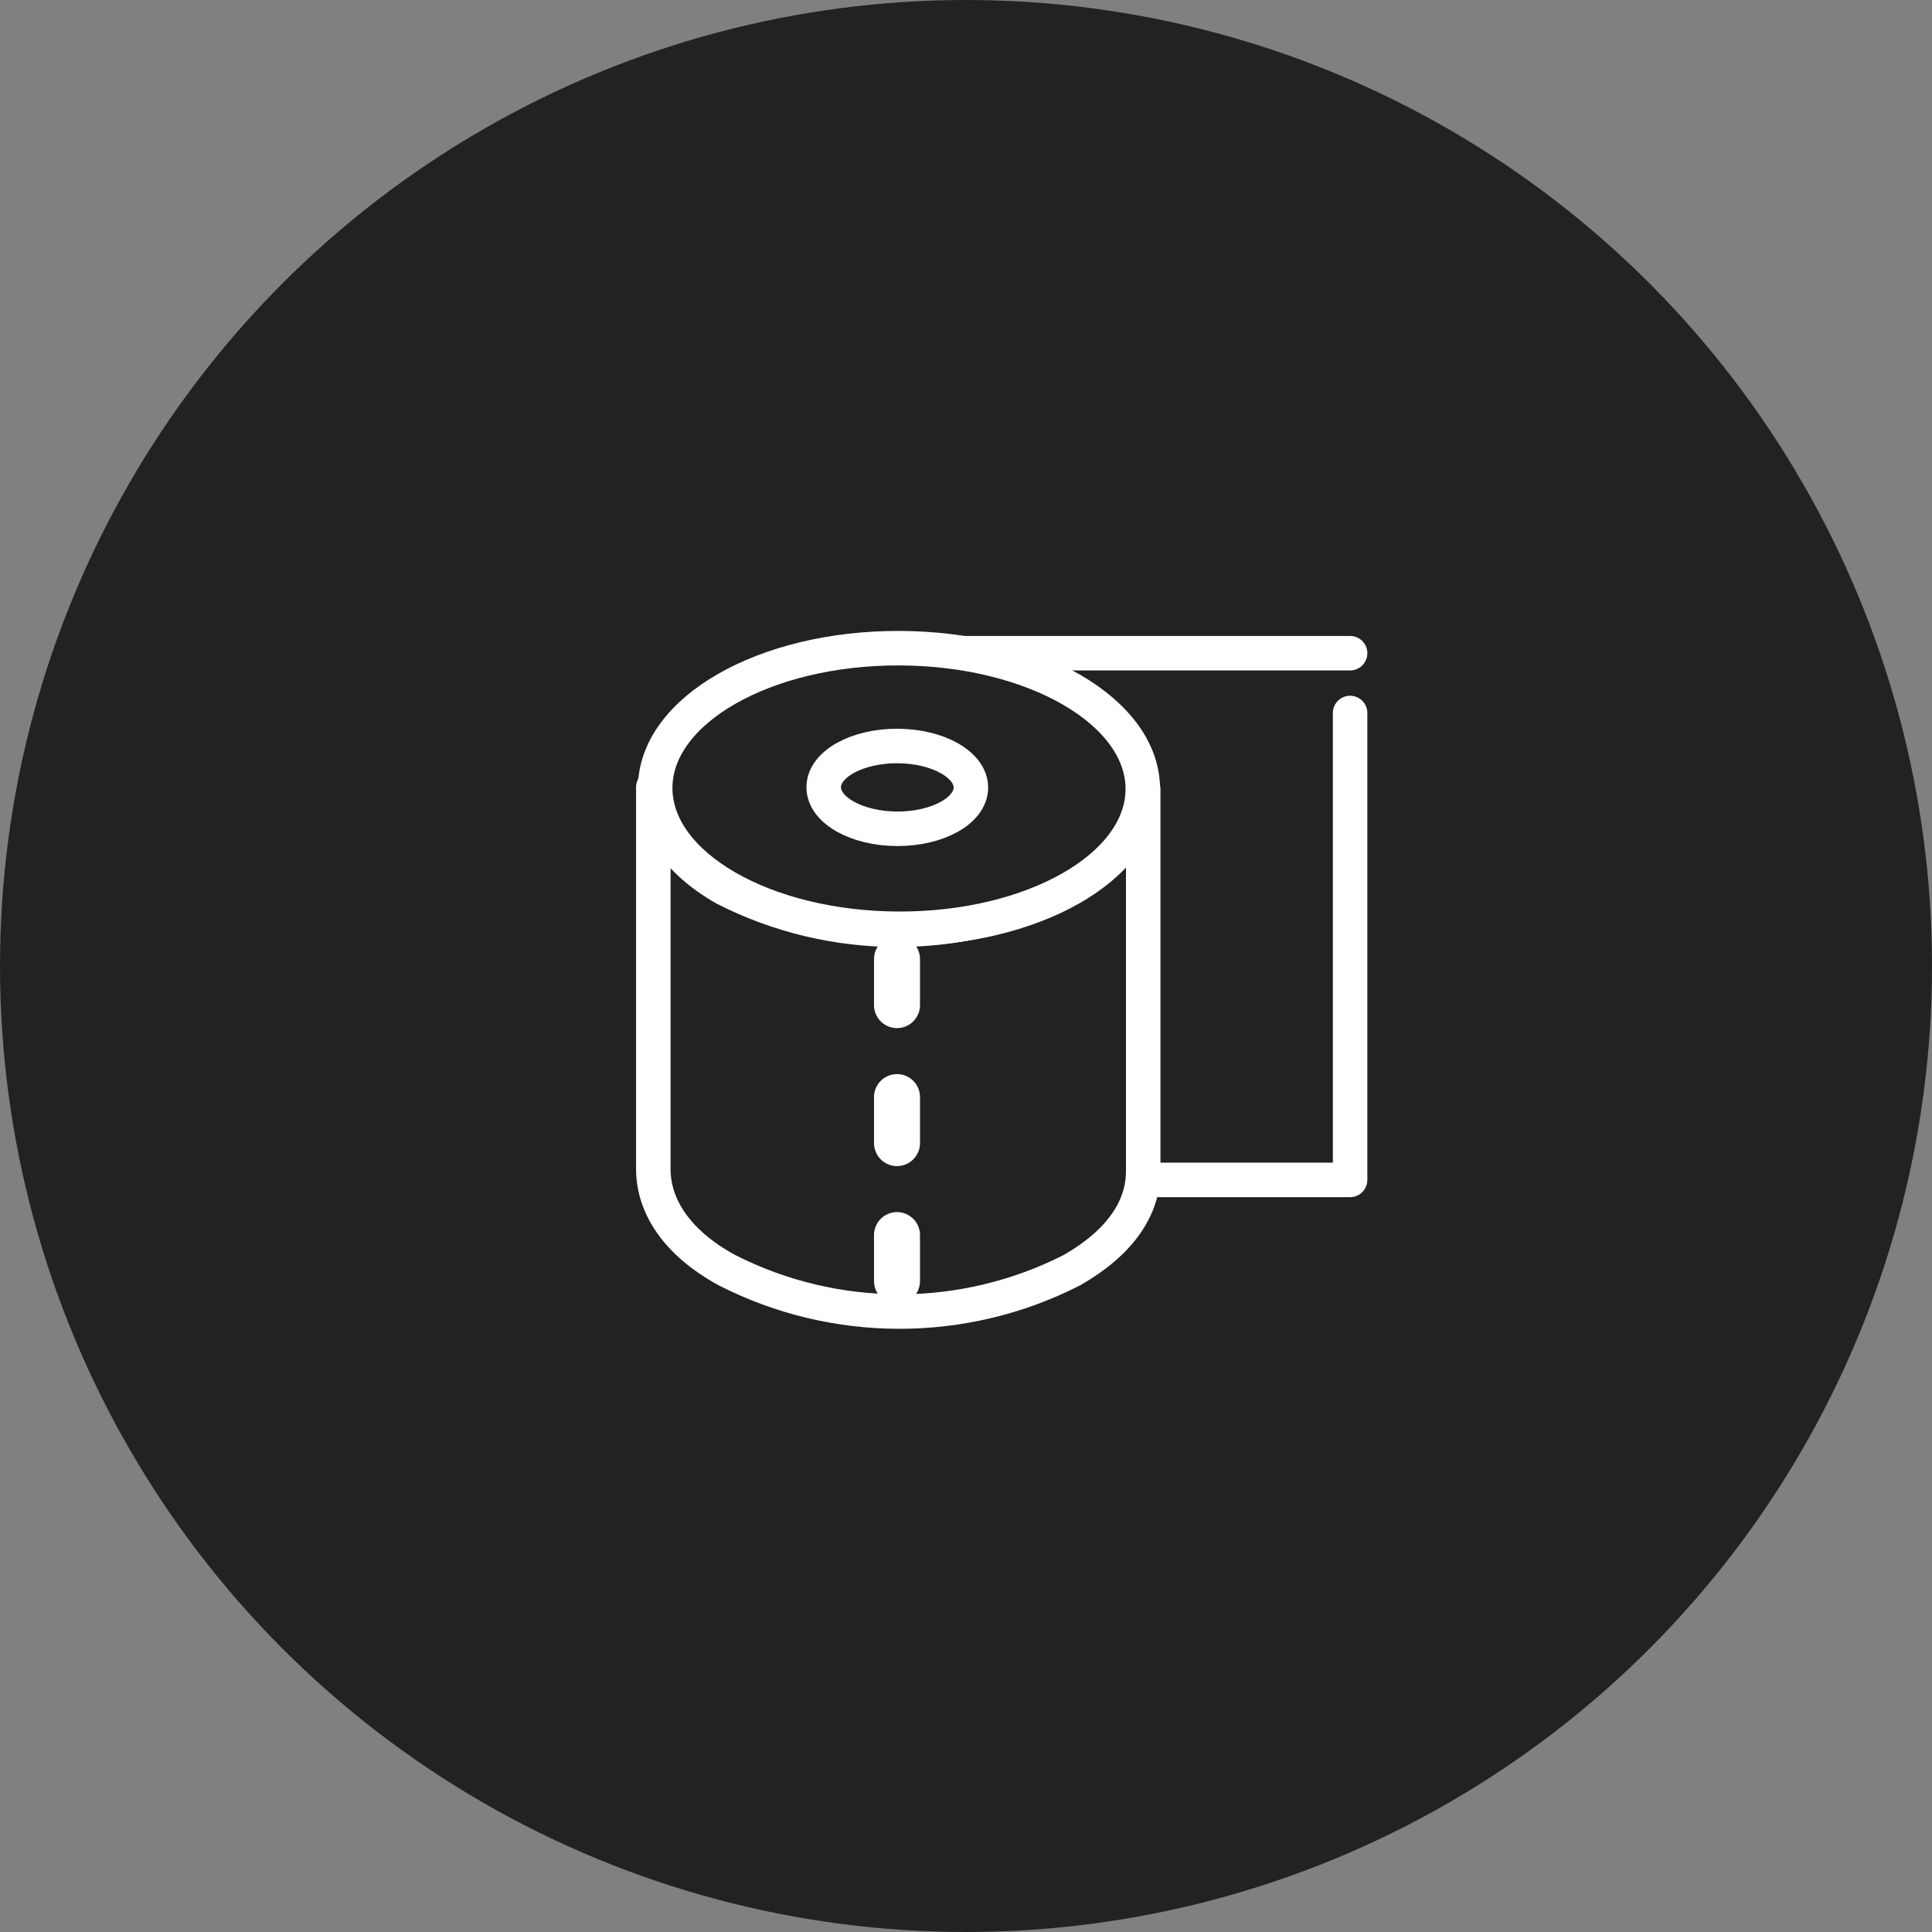 <?xml version="1.0" encoding="utf-8"?>
<!-- Generator: Adobe Illustrator 25.2.0, SVG Export Plug-In . SVG Version: 6.00 Build 0)  -->
<svg version="1.1" id="레이어_1" xmlns="http://www.w3.org/2000/svg" xmlns:xlink="http://www.w3.org/1999/xlink" x="0px"
	 y="0px" viewBox="0 0 84 84" style="enable-background:new 0 0 84 84;" xml:space="preserve">
<rect x="0" y="0" width="84" height="84" fill="#808080" stroke="none"/>
<style type="text/css">
	.st0{fill:#222222;}
	.st1{fill:none;stroke:#FFFFFF;stroke-width:1.5;stroke-linecap:round;stroke-linejoin:round;}
	.st2{fill:#222222;stroke:#FFFFFF;stroke-width:1.5;stroke-linecap:round;stroke-linejoin:round;}
	.st3{fill:#222222;stroke:#FFFFFF;stroke-width:1.5;stroke-linecap:round;stroke-linejoin:round;stroke-miterlimit:4;}
	.st4{fill:none;stroke:#FFFFFF;stroke-width:1.5;stroke-linecap:round;stroke-linejoin:round;stroke-miterlimit:4;}
	.st5{fill:none;stroke:#FFFFFF;stroke-width:2;stroke-linecap:round;stroke-linejoin:round;stroke-dasharray:2,4;}
</style>
<g transform="translate(-901 -4720)">
	<circle class="st0" cx="943" cy="4762" r="42"/>
	<path class="st1" d="M959.7,4748.4h-18.1v22.9h18.1V4751"/>
	<g transform="translate(929.405 4754.224)">
		<path class="st2" d="M21.3,0.1l0,16.6c0,1.6-1,3.1-3.1,4.3c-4.7,2.4-10.3,2.4-15,0C1,19.8,0,18.2,0,16.6L0,0c0,1.6,1,3.2,3.1,4.4
			c4.7,2.4,10.3,2.4,15,0C20.2,3.2,21.3,1.6,21.3,0.1z"/>
	</g>
	<g transform="translate(929.436 4748.081)">
		<ellipse transform="matrix(2.999987e-03 -1 1 2.999987e-03 4.419 16.782)" class="st3" cx="10.6" cy="6.2" rx="6.1" ry="10.6"/>
	</g>
	<g transform="translate(936.882 4752.408)">
		<ellipse transform="matrix(2.999987e-03 -1 1 2.999987e-03 1.321 5.021)" class="st4" cx="3.2" cy="1.8" rx="1.8" ry="3.2"/>
	</g>
	<line class="st5" x1="940" y1="4761.7" x2="940" y2="4775.7"/>
</g>
</svg>
